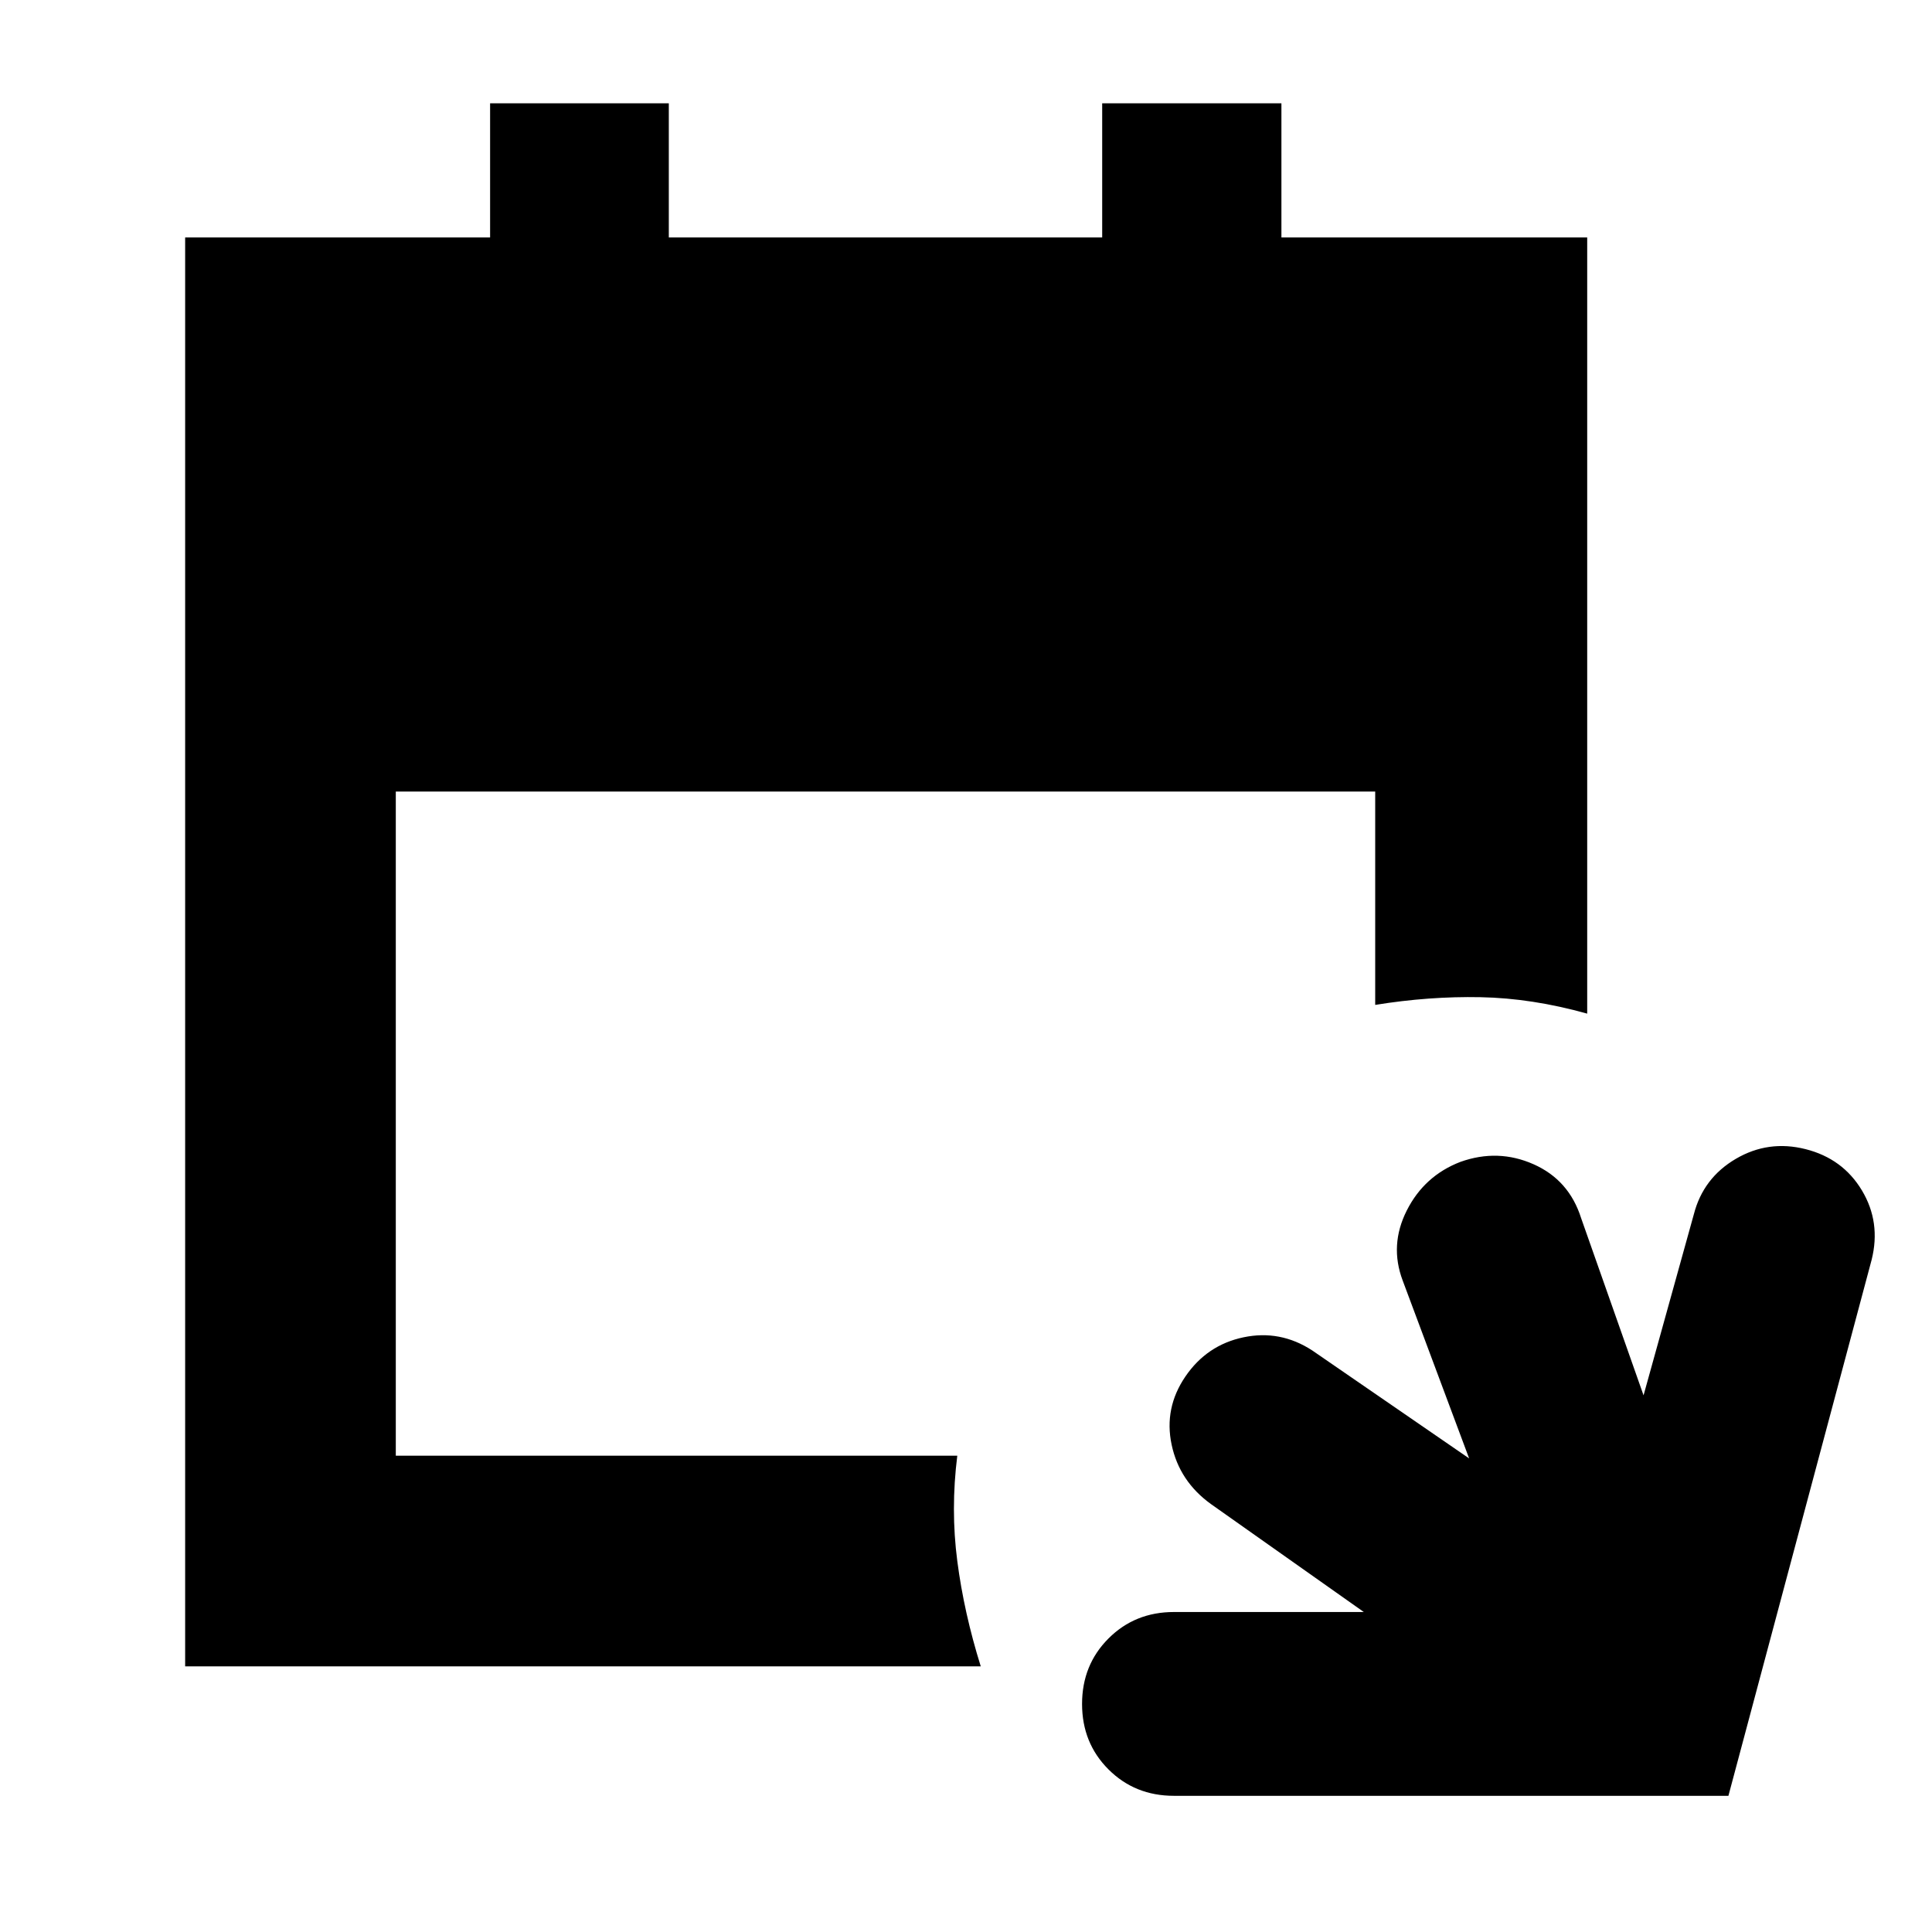 <svg xmlns="http://www.w3.org/2000/svg" height="40" viewBox="0 -960 960 960" width="40"><path d="M583.33-67.67q-19.4 0-32.53-13.12-13.13-13.12-13.13-32.52 0-19.4 13.13-32.54Q563.93-159 583.33-159h94.34l-76-53.67Q586-224 582.17-242.17 578.33-260.33 589-276q10.67-15.67 28.88-19.5 18.22-3.83 34.12 6.5l78 53.67-33-88.34q-6.67-17.66 2.04-34.89 8.72-17.22 26.63-24.11 18.66-6.66 36.33 1.17 17.67 7.83 23.67 26.83l31 88 25-90q4.66-18 20.83-27.5 16.17-9.5 34.67-4.83t28 20.5q9.5 15.83 4.83 34.5L858.84-67.67H583.33ZM92-132v-710h151.53v-66.67h88.8V-842h215.34v-66.67h89.06V-842h151.94v385.67q-27.34-7.67-53-8.17-25.67-.5-52.34 3.83v-106H196.67v330h279q-3.34 26.67 0 52.34Q479-158.67 487.33-132H92Z"/></svg>